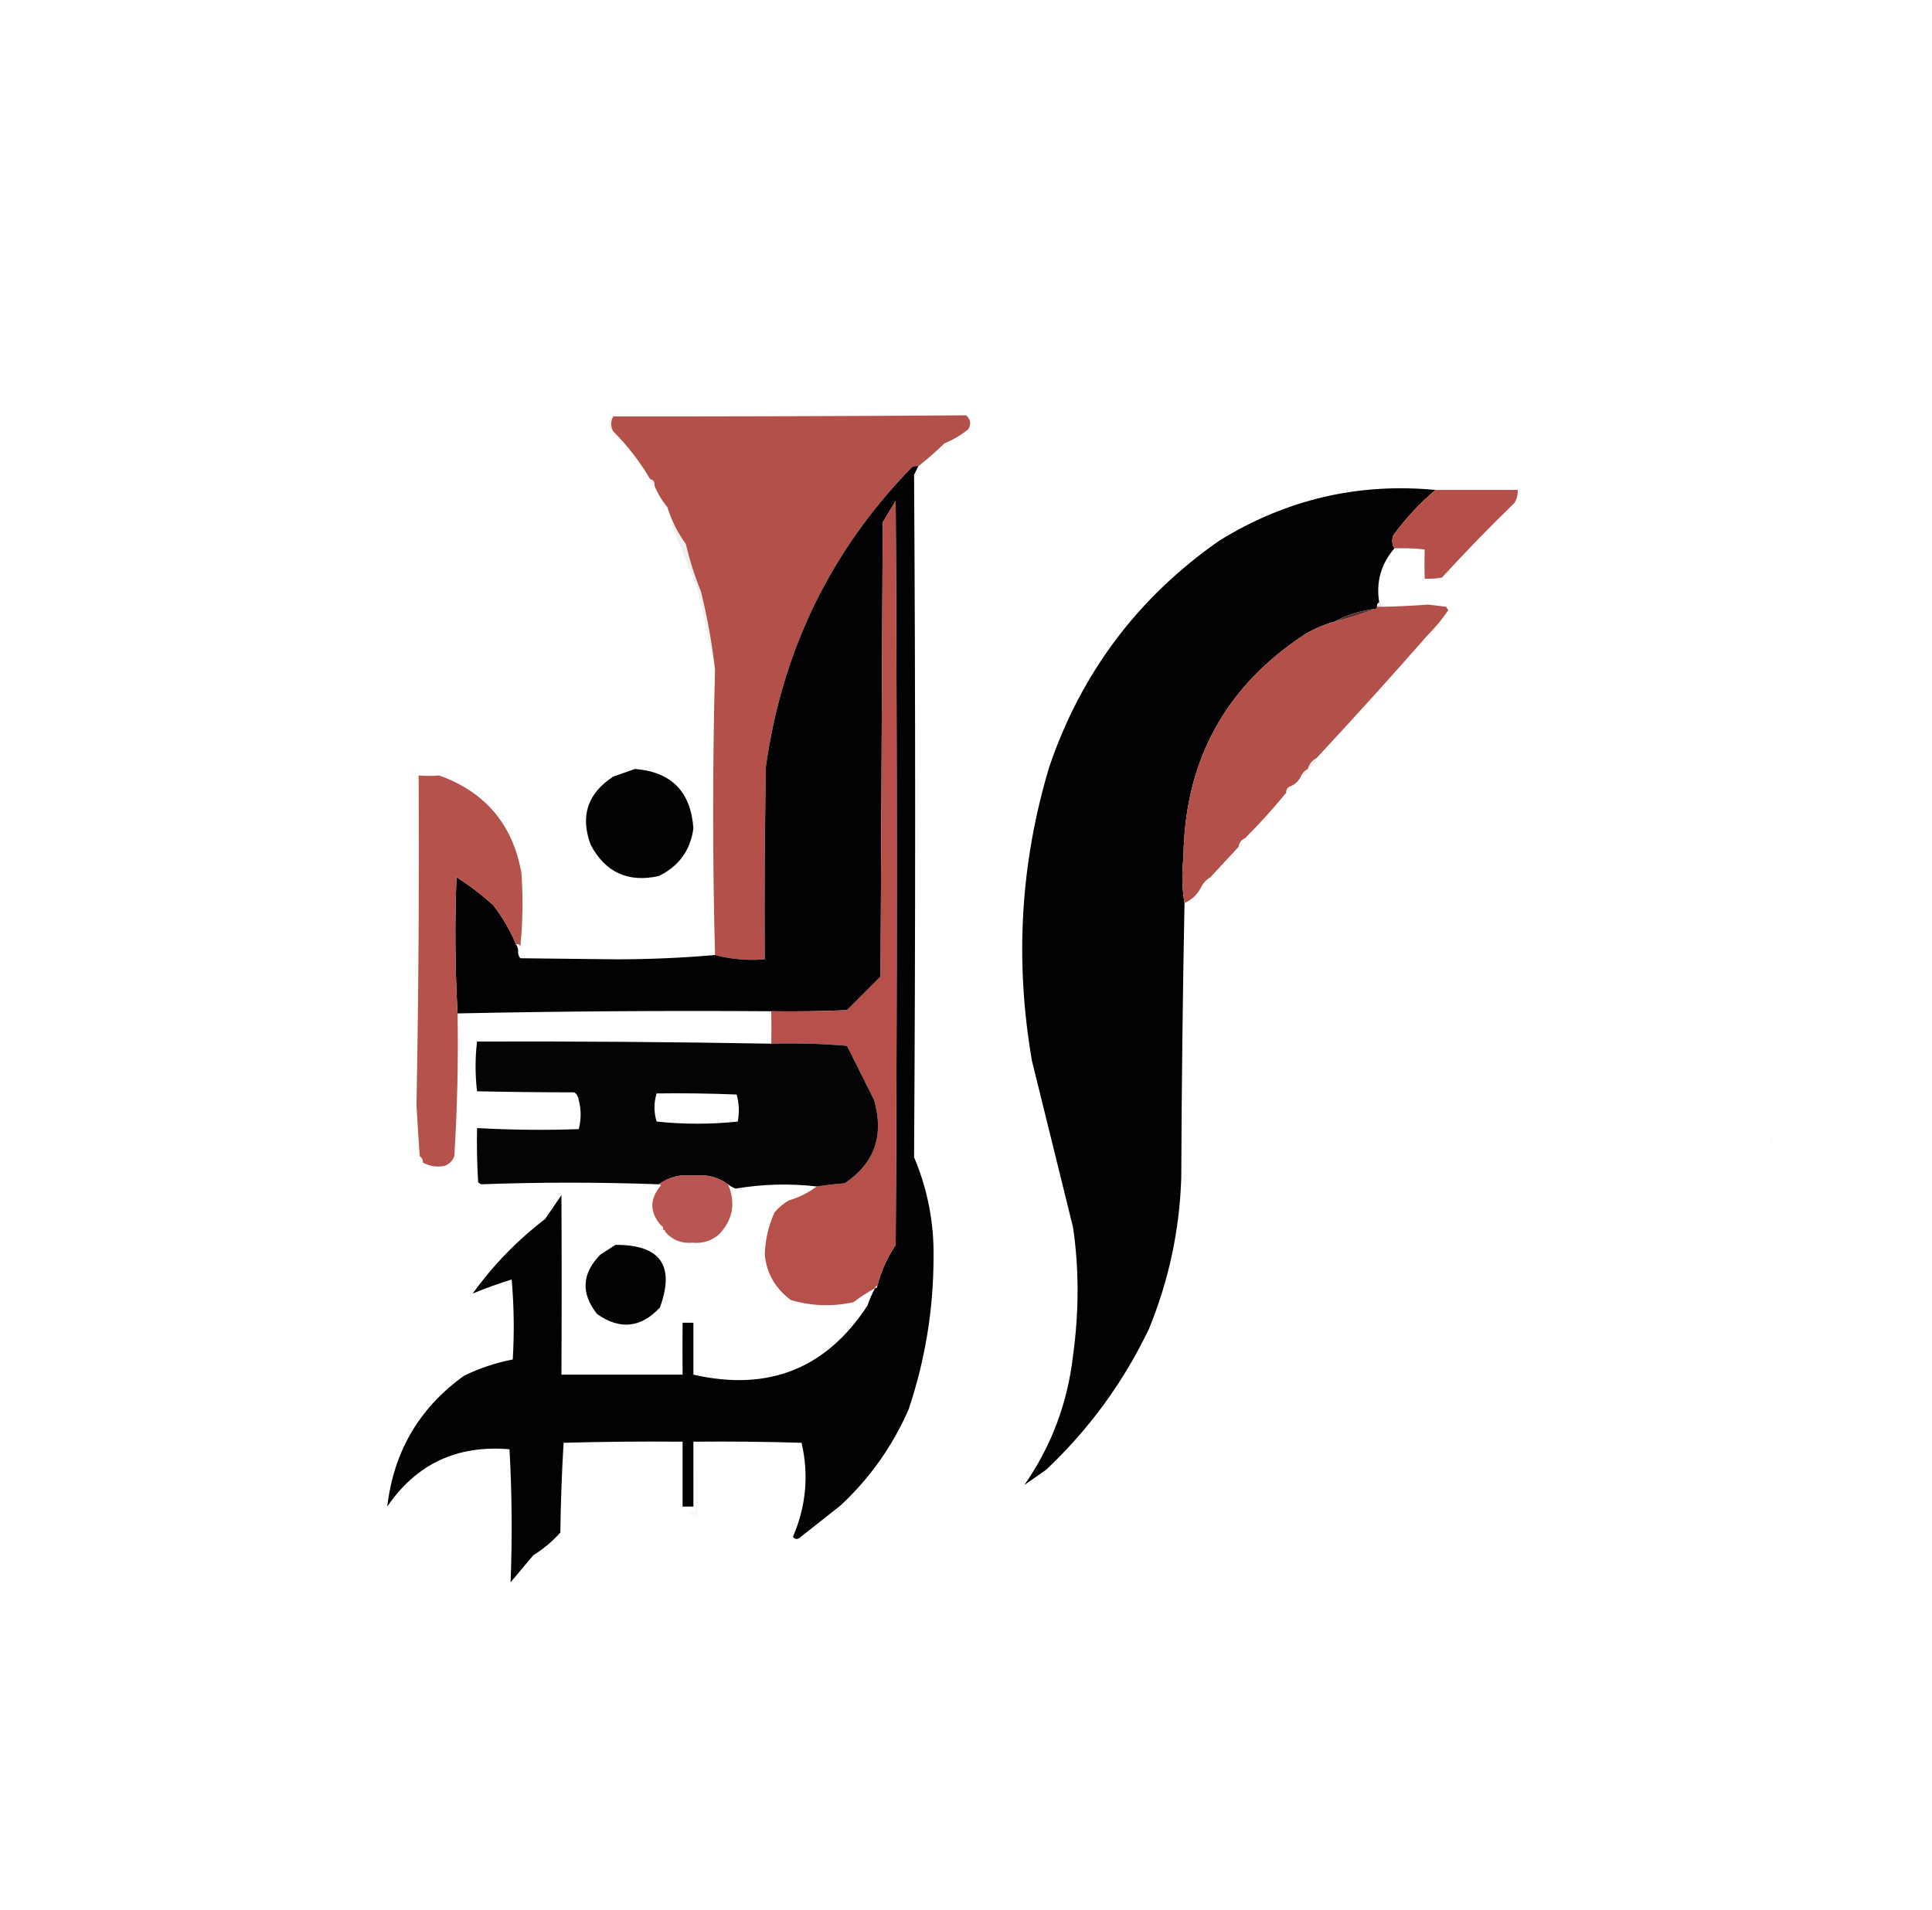 <?xml version="1.0" encoding="UTF-8"?>
<!DOCTYPE svg PUBLIC "-//W3C//DTD SVG 1.1//EN" "http://www.w3.org/Graphics/SVG/1.1/DTD/svg11.dtd">
<svg xmlns="http://www.w3.org/2000/svg" version="1.1" width="893px" height="883px" style="shape-rendering:geometricPrecision; text-rendering:geometricPrecision; image-rendering:optimizeQuality; fill-rule:evenodd; clip-rule:evenodd" xmlns:xlink="http://www.w3.org/1999/xlink">
<g><path style="opacity:0.998" fill="#b4504a" d="M 424.5,215.5 C 423.448,215.351 422.448,215.517 421.5,216C 384.055,254.398 361.555,300.565 354,354.5C 353.5,384.165 353.333,413.831 353.5,443.5C 345.427,444.132 337.76,443.465 330.5,441.5C 329.333,397.561 329.333,353.561 330.5,309.5C 329.089,297.37 326.923,285.37 324,273.5C 321.085,266.341 318.752,259.008 317,251.5C 313.156,246.173 310.322,240.506 308.5,234.5C 306,231.506 304,228.173 302.5,224.5C 302.715,222.821 302.048,221.821 300.5,221.5C 295.801,213.444 290.135,206.111 283.5,199.5C 282.167,197.167 282.167,194.833 283.5,192.5C 337.841,192.551 392.174,192.385 446.5,192C 448.673,193.865 449.007,196.031 447.5,198.5C 444.172,201.167 440.506,203.333 436.5,205C 432.656,208.743 428.656,212.243 424.5,215.5 Z"/></g>
<g><path style="opacity:0.122" fill="#74897b" d="M 283.5,192.5 C 282.167,194.833 282.167,197.167 283.5,199.5C 282.275,198.848 281.608,197.681 281.5,196C 281.608,194.319 282.275,193.152 283.5,192.5 Z"/></g>
<g><path style="opacity:0.998" fill="#020103" d="M 424.5,215.5 C 423.847,216.807 423.18,218.14 422.5,219.5C 423.161,324.506 423.161,429.673 422.5,535C 428.765,549.825 431.765,565.325 431.5,581.5C 431.45,605.467 427.617,628.8 420,651.5C 412.572,668.528 402.072,683.361 388.5,696C 382.142,701.031 375.809,706.031 369.5,711C 368.365,711.749 367.365,711.583 366.5,710.5C 372.595,696.374 373.929,681.874 370.5,667C 353.837,666.5 337.17,666.333 320.5,666.5C 320.5,676.5 320.5,686.5 320.5,696.5C 318.833,696.5 317.167,696.5 315.5,696.5C 315.5,686.5 315.5,676.5 315.5,666.5C 297.164,666.333 278.83,666.5 260.5,667C 259.676,680.758 259.176,694.592 259,708.5C 255.376,712.574 251.21,716.074 246.5,719C 243,723.167 239.5,727.333 236,731.5C 236.805,710.981 236.639,690.481 235.5,670C 211.274,667.937 192.441,676.77 179,696.5C 181.973,671.044 193.806,650.878 214.5,636C 221.694,632.495 229.194,629.995 237,628.5C 237.752,616.141 237.585,603.807 236.5,591.5C 230.33,593.429 224.33,595.595 218.5,598C 227.933,584.899 239.099,573.399 252,563.5C 254.5,559.833 257,556.167 259.5,552.5C 259.648,580.138 259.648,607.805 259.5,635.5C 278.167,635.5 296.833,635.5 315.5,635.5C 315.441,627.452 315.441,619.452 315.5,611.5C 317.167,611.5 318.833,611.5 320.5,611.5C 320.5,619.5 320.5,627.5 320.5,635.5C 355.09,643.429 381.924,632.763 401,603.5C 401.921,600.664 403.088,597.998 404.5,595.5C 405.167,595.5 405.5,595.167 405.5,594.5C 407.265,587.709 410.099,581.376 414,575.5C 414.667,460.833 414.667,346.167 414,231.5C 412.005,234.796 410.005,238.13 408,241.5C 407.667,311.5 407.333,381.5 407,451.5C 401.833,456.667 396.667,461.833 391.5,467C 379.838,467.5 368.171,467.667 356.5,467.5C 307.997,467.168 259.664,467.501 211.5,468.5C 210.337,447.671 210.171,426.671 211,405.5C 217.027,409.348 222.693,413.682 228,418.5C 232.269,424.035 235.769,430.035 238.5,436.5C 239.11,437.391 239.443,438.391 239.5,439.5C 239.33,440.822 239.663,441.989 240.5,443C 255.333,443.167 270.167,443.333 285,443.5C 300.387,443.484 315.554,442.818 330.5,441.5C 337.76,443.465 345.427,444.132 353.5,443.5C 353.333,413.831 353.5,384.165 354,354.5C 361.555,300.565 384.055,254.398 421.5,216C 422.448,215.517 423.448,215.351 424.5,215.5 Z"/></g>
<g><path style="opacity:0.122" fill="#74897b" d="M 300.5,221.5 C 302.048,221.821 302.715,222.821 302.5,224.5C 301.599,223.71 300.932,222.71 300.5,221.5 Z"/></g>
<g><path style="opacity:1" fill="#020103" d="M 663.5,226.5 C 656.332,232.515 649.832,239.515 644,247.5C 643.211,249.712 643.378,251.712 644.5,253.5C 638.282,260.811 635.949,269.144 637.5,278.5C 636.662,278.842 636.328,279.508 636.5,280.5C 636.5,281.167 636.167,281.5 635.5,281.5C 628.699,282.324 622.365,284.324 616.5,287.5C 611.968,288.763 607.635,290.597 603.5,293C 566.306,317.26 547.472,351.76 547,396.5C 546.179,403.679 546.345,410.679 547.5,417.5C 546.672,459.762 546.172,502.096 546,544.5C 545.214,568.766 540.214,592.1 531,614.5C 519.161,639.16 503.328,660.826 483.5,679.5C 480.131,681.884 476.797,684.217 473.5,686.5C 486.007,668.492 493.507,648.492 496,626.5C 498.76,606.297 498.76,586.63 496,567.5C 489.668,541.835 483.334,516.169 477,490.5C 468.979,444.229 471.646,398.895 485,354.5C 499.772,311.068 525.938,276.234 563.5,250C 594.3,230.929 627.634,223.095 663.5,226.5 Z"/></g>
<g><path style="opacity:0.999" fill="#b54f49" d="M 663.5,226.5 C 676.167,226.5 688.833,226.5 701.5,226.5C 701.628,228.655 701.128,230.655 700,232.5C 688.47,243.696 677.303,255.196 666.5,267C 663.854,267.497 661.187,267.664 658.5,267.5C 658.381,262.788 658.381,258.288 658.5,254C 653.845,253.501 649.179,253.334 644.5,253.5C 643.378,251.712 643.211,249.712 644,247.5C 649.832,239.515 656.332,232.515 663.5,226.5 Z"/></g>
<g><path style="opacity:0.99" fill="#b54f49" d="M 405.5,594.5 C 404.833,594.5 404.5,594.833 404.5,595.5C 401.053,597.397 397.72,599.563 394.5,602C 384.745,604.15 375.078,603.816 365.5,601C 358.313,595.605 354.313,588.605 353.5,580C 353.693,573.172 355.193,566.672 358,560.5C 359.873,558.291 362.04,556.458 364.5,555C 369.315,553.569 373.648,551.402 377.5,548.5C 381.804,547.869 386.137,547.369 390.5,547C 404.244,537.778 408.744,524.944 404,508.5C 399.833,500.167 395.667,491.833 391.5,483.5C 379.852,482.501 368.186,482.168 356.5,482.5C 356.59,477.563 356.59,472.563 356.5,467.5C 368.171,467.667 379.838,467.5 391.5,467C 396.667,461.833 401.833,456.667 407,451.5C 407.333,381.5 407.667,311.5 408,241.5C 410.005,238.13 412.005,234.796 414,231.5C 414.667,346.167 414.667,460.833 414,575.5C 410.099,581.376 407.265,587.709 405.5,594.5 Z"/></g>
<g><path style="opacity:0.122" fill="#74897b" d="M 308.5,234.5 C 310.322,240.506 313.156,246.173 317,251.5C 318.752,259.008 321.085,266.341 324,273.5C 326.923,285.37 329.089,297.37 330.5,309.5C 328.016,297.966 325.516,286.299 323,274.5C 319.364,264.238 315.364,254.238 311,244.5C 310.697,241.001 309.864,237.668 308.5,234.5 Z"/></g>
<g><path style="opacity:0.045" fill="#b55049" d="M 655.5,254.5 C 656.525,254.897 656.692,255.563 656,256.5C 655.536,255.906 655.369,255.239 655.5,254.5 Z"/></g>
<g><path style="opacity:0.129" fill="#6b625b" d="M 637.5,278.5 C 638.167,279.167 638.833,279.833 639.5,280.5C 638.5,280.5 637.5,280.5 636.5,280.5C 636.328,279.508 636.662,278.842 637.5,278.5 Z"/></g>
<g><path style="opacity:0.996" fill="#b4504a" d="M 608.5,350.5 C 606.413,351.585 605.08,353.251 604.5,355.5C 603.167,356.167 602.167,357.167 601.5,358.5C 600.5,360.833 598.833,362.5 596.5,363.5C 595.094,363.973 594.427,364.973 594.5,366.5C 588.479,373.85 582.146,380.85 575.5,387.5C 573.738,388.262 572.738,389.596 572.5,391.5C 568.167,396.167 563.833,400.833 559.5,405.5C 557.833,406.5 556.5,407.833 555.5,409.5C 553.855,413.145 551.188,415.812 547.5,417.5C 546.345,410.679 546.179,403.679 547,396.5C 547.472,351.76 566.306,317.26 603.5,293C 607.635,290.597 611.968,288.763 616.5,287.5C 623.051,285.87 629.384,283.87 635.5,281.5C 636.167,281.5 636.5,281.167 636.5,280.5C 637.5,280.5 638.5,280.5 639.5,280.5C 646.34,280.361 653.173,280.027 660,279.5C 662.833,279.833 665.667,280.167 668.5,280.5C 668.709,281.086 669.043,281.586 669.5,282C 666.711,286.125 663.544,289.958 660,293.5C 644.078,311.692 626.911,330.692 608.5,350.5 Z"/></g>
<g><path style="opacity:1" fill="#5f302e" d="M 635.5,281.5 C 629.384,283.87 623.051,285.87 616.5,287.5C 622.365,284.324 628.699,282.324 635.5,281.5 Z"/></g>
<g><path style="opacity:0.129" fill="#89776d" d="M 608.5,350.5 C 607.92,352.749 606.587,354.415 604.5,355.5C 605.08,353.251 606.413,351.585 608.5,350.5 Z"/></g>
<g><path style="opacity:0.989" fill="#010204" d="M 293.5,355.5 C 310.331,356.832 319.331,365.998 320.5,383C 319.107,393.132 313.774,400.466 304.5,405C 290.282,408.14 279.782,403.306 273,390.5C 268.089,377.232 271.589,366.732 283.5,359C 286.942,357.816 290.275,356.65 293.5,355.5 Z"/></g>
<g><path style="opacity:0.106" fill="#877a72" d="M 604.5,355.5 C 604.5,357.5 603.5,358.5 601.5,358.5C 602.167,357.167 603.167,356.167 604.5,355.5 Z"/></g>
<g><path style="opacity:0.988" fill="#b5504a" d="M 240.5,437.5 C 240.158,436.662 239.492,436.328 238.5,436.5C 235.769,430.035 232.269,424.035 228,418.5C 222.693,413.682 217.027,409.348 211,405.5C 210.171,426.671 210.337,447.671 211.5,468.5C 211.867,490.199 211.367,512.199 210,534.5C 209.167,536.667 207.667,538.167 205.5,539C 201.979,539.691 198.645,539.191 195.5,537.5C 195.539,536.244 195.039,535.244 194,534.5C 193.456,526.669 192.956,518.836 192.5,511C 193.461,460.174 193.794,409.341 193.5,358.5C 196.834,358.786 200,358.786 203,358.5C 224.346,366.178 237.012,381.178 241,403.5C 241.826,415.008 241.659,426.341 240.5,437.5 Z"/></g>
<g><path style="opacity:0.043" fill="#8d746a" d="M 596.5,363.5 C 596.573,365.027 595.906,366.027 594.5,366.5C 594.427,364.973 595.094,363.973 596.5,363.5 Z"/></g>
<g><path style="opacity:0.027" fill="#867b71" d="M 575.5,387.5 C 575.262,389.404 574.262,390.738 572.5,391.5C 572.738,389.596 573.738,388.262 575.5,387.5 Z"/></g>
<g><path style="opacity:0.016" fill="#807a70" d="M 559.5,405.5 C 559.167,407.833 557.833,409.167 555.5,409.5C 556.5,407.833 557.833,406.5 559.5,405.5 Z"/></g>
<g><path style="opacity:0.031" fill="#9d8375" d="M 238.5,436.5 C 239.492,436.328 240.158,436.662 240.5,437.5C 240.672,438.492 240.338,439.158 239.5,439.5C 239.443,438.391 239.11,437.391 238.5,436.5 Z"/></g>
<g><path style="opacity:0.988" fill="#020103" d="M 356.5,482.5 C 368.186,482.168 379.852,482.501 391.5,483.5C 395.667,491.833 399.833,500.167 404,508.5C 408.744,524.944 404.244,537.778 390.5,547C 386.137,547.369 381.804,547.869 377.5,548.5C 365.098,547.055 352.598,547.388 340,549.5C 338.697,549.022 337.531,548.355 336.5,547.5C 331.765,544.111 326.431,542.778 320.5,543.5C 314.527,542.773 309.194,544.107 304.5,547.5C 276.944,546.496 249.61,546.496 222.5,547.5C 221.914,547.291 221.414,546.957 221,546.5C 220.5,538.173 220.334,529.84 220.5,521.5C 236.159,522.384 251.826,522.55 267.5,522C 268.679,517.56 268.679,513.06 267.5,508.5C 267.291,507.006 266.624,505.839 265.5,505C 250.029,504.985 235.029,504.818 220.5,504.5C 219.593,496.817 219.593,489.15 220.5,481.5C 265.835,481.365 311.169,481.699 356.5,482.5 Z M 303.5,505.5 C 315.838,505.333 328.171,505.5 340.5,506C 341.629,510.079 341.796,514.245 341,518.5C 328.562,519.821 316.062,519.821 303.5,518.5C 302.172,514.136 302.172,509.803 303.5,505.5 Z"/></g>
<g><path style="opacity:0.004" fill="#000102" d="M 820.5,521.5 C 821.525,521.897 821.692,522.563 821,523.5C 820.536,522.906 820.369,522.239 820.5,521.5 Z"/></g>
<g><path style="opacity:0.017" fill="#000303" d="M 818.5,526.5 C 819.598,527.601 819.765,528.934 819,530.5C 818.51,529.207 818.343,527.873 818.5,526.5 Z"/></g>
<g><path style="opacity:0.004" fill="#b55049" d="M 195.5,537.5 C 194.833,538.167 194.833,538.167 195.5,537.5 Z"/></g>
<g><path style="opacity:0.004" fill="#b55049" d="M 194.5,539.5 C 195.833,540.167 195.833,540.167 194.5,539.5 Z"/></g>
<g><path style="opacity:0.952" fill="#b54f49" d="M 336.5,547.5 C 340.133,556.133 338.8,563.799 332.5,570.5C 329.013,573.646 324.846,574.979 320,574.5C 314.965,574.956 310.798,573.289 307.5,569.5C 307.5,568.833 307.167,568.5 306.5,568.5C 306.672,567.508 306.338,566.842 305.5,566.5C 300.202,560.404 300.202,554.237 305.5,548C 305.272,547.601 304.938,547.435 304.5,547.5C 309.194,544.107 314.527,542.773 320.5,543.5C 326.431,542.778 331.765,544.111 336.5,547.5 Z"/></g>
<g><path style="opacity:0.035" fill="#b55049" d="M 305.5,566.5 C 304.833,567.167 304.833,567.167 305.5,566.5 Z"/></g>
<g><path style="opacity:0.004" fill="#9c6e61" d="M 306.5,568.5 C 307.167,568.5 307.5,568.833 307.5,569.5C 307.44,570.043 307.107,570.376 306.5,570.5C 305.227,569.743 305.227,569.077 306.5,568.5 Z"/></g>
<g><path style="opacity:0.012" fill="#b55049" d="M 332.5,570.5 C 333.833,571.167 333.833,571.167 332.5,570.5 Z"/></g>
<g><path style="opacity:1" fill="#010305" d="M 284.5,575.5 C 305.268,575.424 312.101,585.09 305,604.5C 296.212,613.905 286.546,614.905 276,607.5C 268.409,597.921 268.909,588.755 277.5,580C 279.898,578.476 282.231,576.976 284.5,575.5 Z"/></g>
<g><path style="opacity:0.008" fill="#7e8174" d="M 319.5,575.5 C 321.429,575.231 323.095,575.731 324.5,577C 323.667,577.167 322.833,577.333 322,577.5C 320.624,577.316 319.791,576.649 319.5,575.5 Z"/></g>
<g><path style="opacity:0.006" fill="#010103" d="M 321.5,611.5 C 322.525,611.897 322.692,612.563 322,613.5C 321.536,612.906 321.369,612.239 321.5,611.5 Z"/></g>
<g><path style="opacity:0.02" fill="#010103" d="M 317.5,699.5 C 318.708,698.766 320.041,698.433 321.5,698.5C 321.334,691.825 321.5,685.158 322,678.5C 322.5,685.826 322.666,693.159 322.5,700.5C 320.585,700.784 318.919,700.451 317.5,699.5 Z"/></g>
<g><path style="opacity:0.055" fill="#092525" d="M 473.5,686.5 C 472.833,687.167 472.833,687.167 473.5,686.5 Z"/></g>
<g><path style="opacity:0.004" fill="#010103" d="M 317.5,699.5 C 316.833,698.167 316.833,698.167 317.5,699.5 Z"/></g>
</svg>
